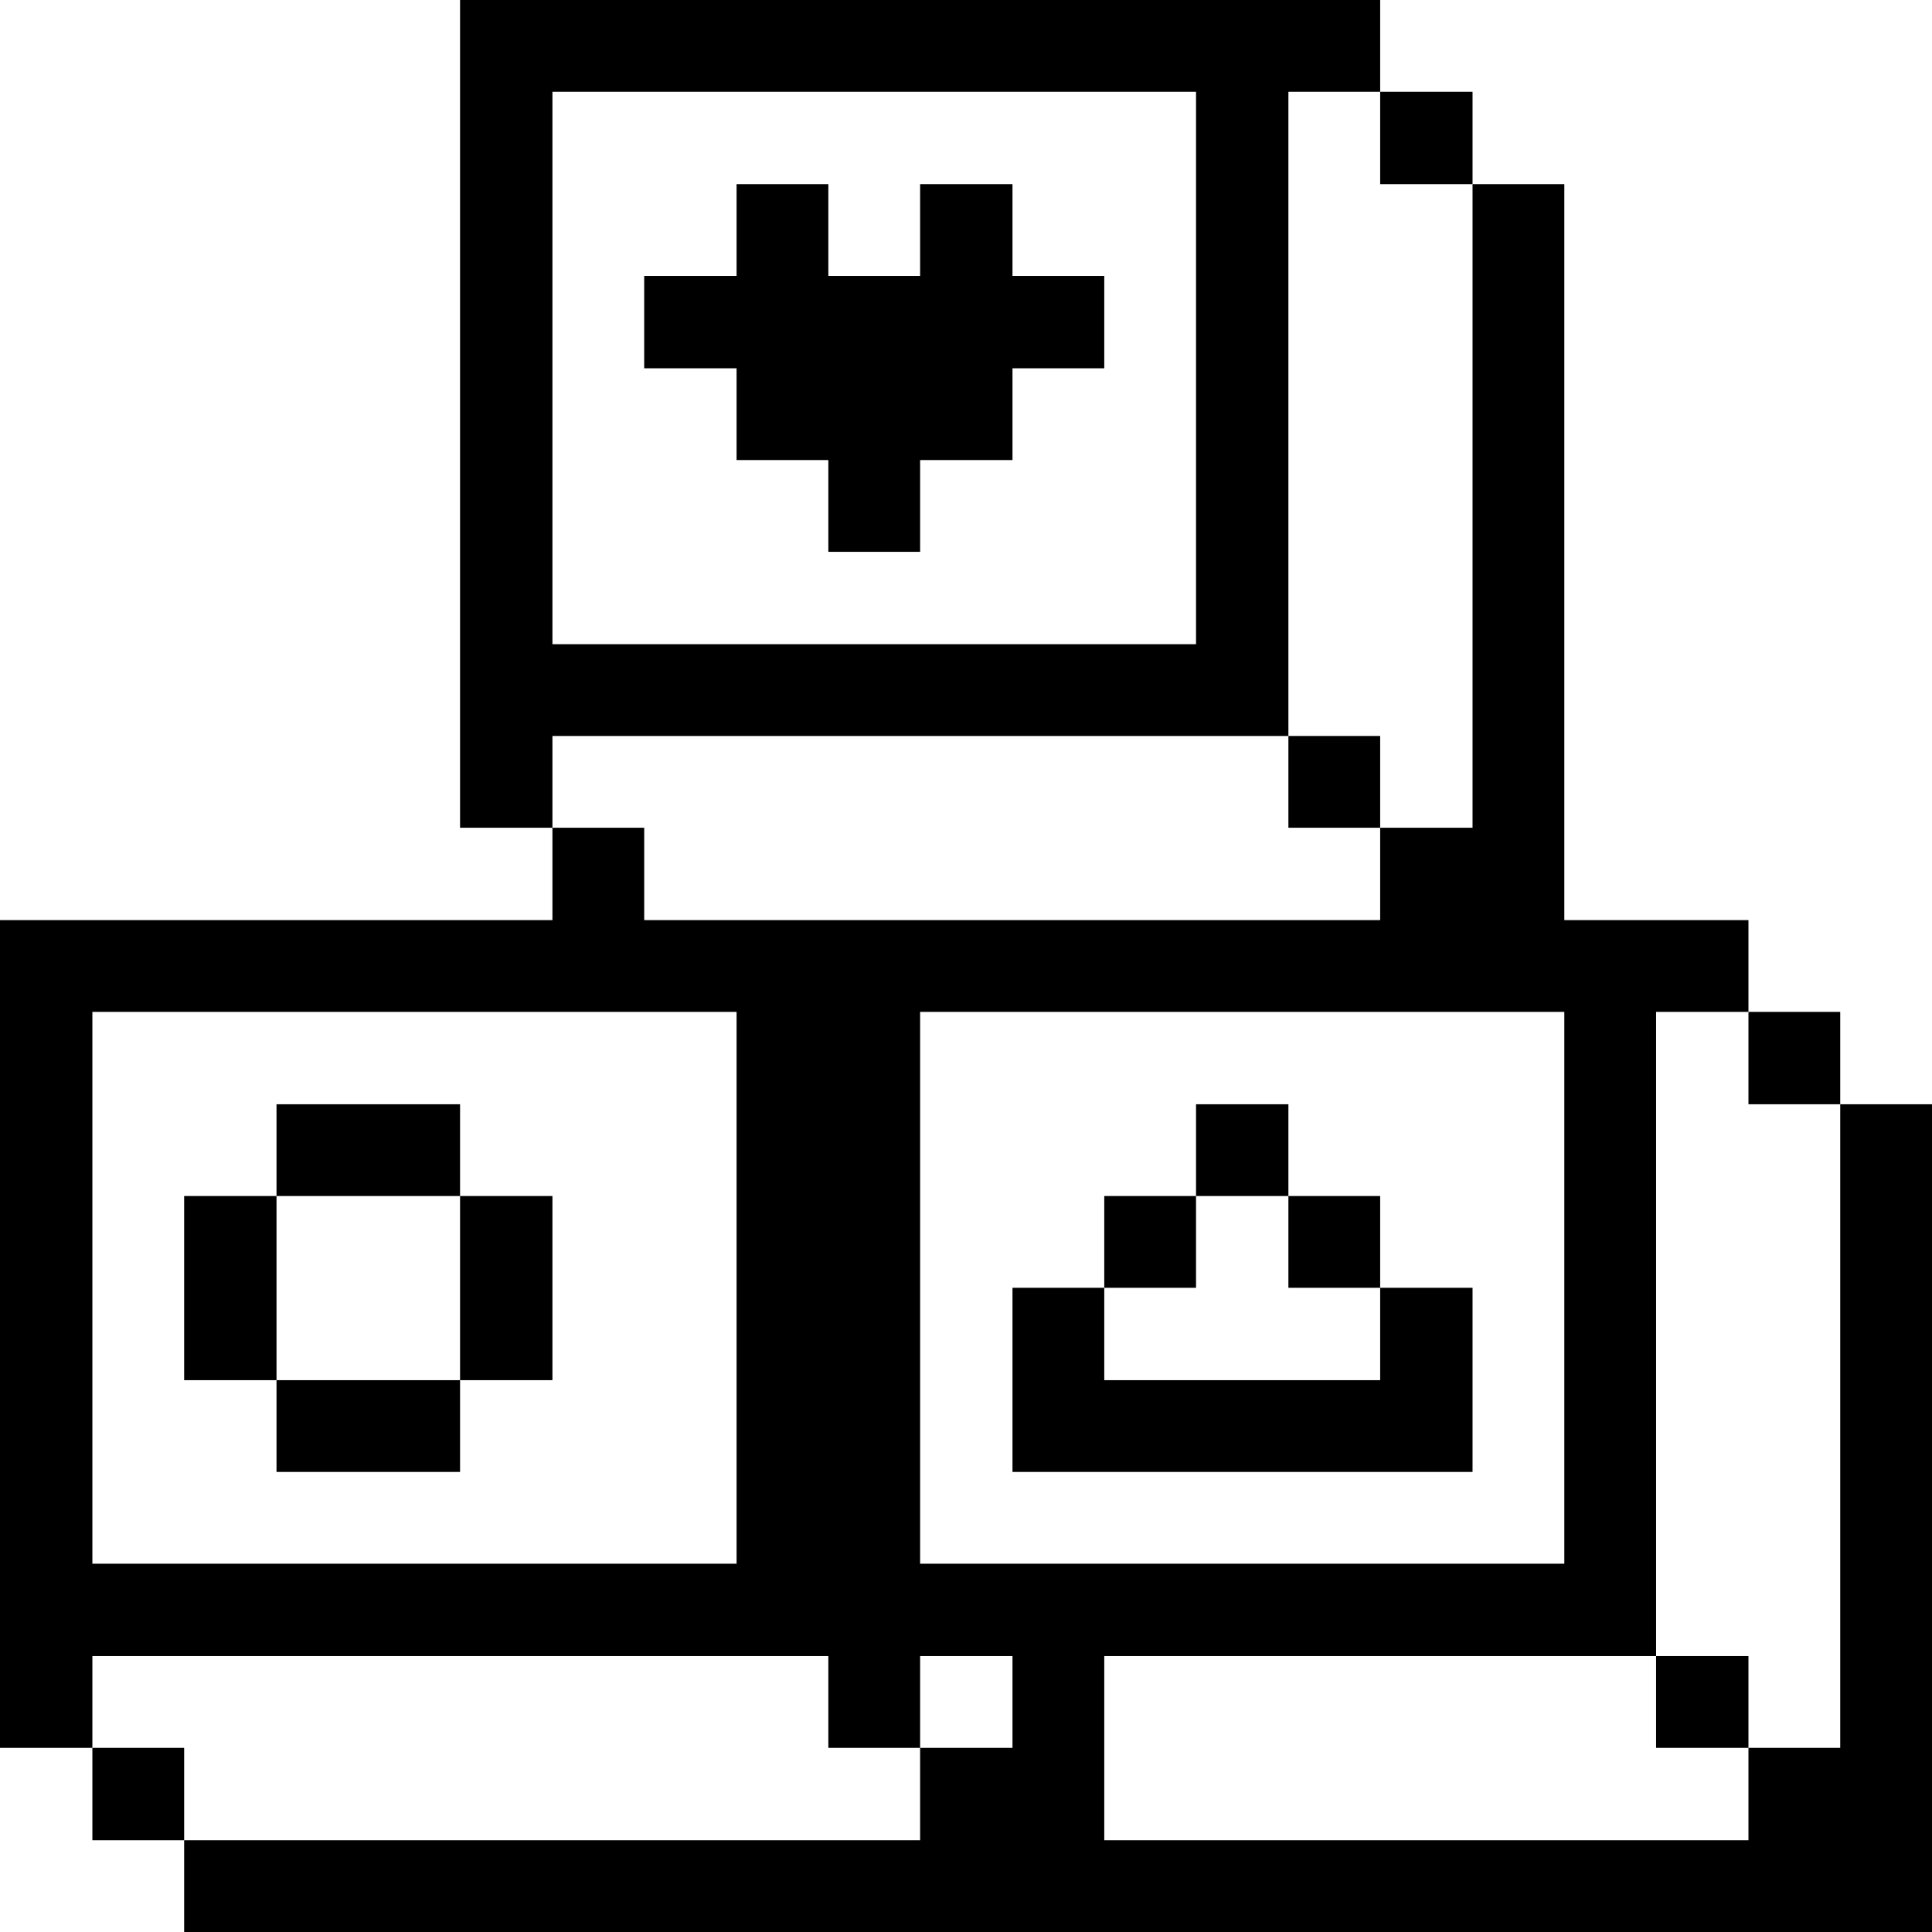 <svg xmlns="http://www.w3.org/2000/svg" viewBox="0 0 32 32" id="Computers-Devices-Electronics-Keyboard-Button--Streamline-Pixel">
  <desc>
    Computers Devices Electronics Keyboard Button Streamline Icon: https://streamlinehq.com
  </desc>
  <title>computers-devices-electronics-keyboard-button</title>
  <g>
    <path d="M30.48 28.95h-1.52v1.53H18.29v-3.05h9.14V16.76h1.53v-1.52h-3.05V3.05h-1.52v10.66h-1.53v1.53H10.67v-1.53H9.15v1.53H0v13.71h1.53v-1.52h12.19v1.52h1.52v-1.52h1.53v1.52h-1.53v1.53H3.05V32H32V18.29h-1.52ZM12.2 25.9H1.53v-9.14H12.2Zm3.04 0v-9.14h10.67v9.14Z" fill="#000000" stroke-width="1"></path>
    <path d="M28.96 16.76h1.52v1.53h-1.52Z" fill="#000000" stroke-width="1"></path>
    <path d="M27.43 27.43h1.53v1.52h-1.53Z" fill="#000000" stroke-width="1"></path>
    <path d="M22.86 1.52h1.53v1.53h-1.53Z" fill="#000000" stroke-width="1"></path>
    <path d="M21.34 19.81h1.52v1.52h-1.52Z" fill="#000000" stroke-width="1"></path>
    <path d="M21.34 12.19h1.52v1.52h-1.52Z" fill="#000000" stroke-width="1"></path>
    <path d="M19.81 18.29h1.53v1.52h-1.53Z" fill="#000000" stroke-width="1"></path>
    <path d="m22.86 22.86 -4.57 0 0 -1.53 -1.52 0 0 3.05 7.62 0 0 -3.05 -1.53 0 0 1.53z" fill="#000000" stroke-width="1"></path>
    <path d="M18.29 19.81h1.52v1.52h-1.52Z" fill="#000000" stroke-width="1"></path>
    <path d="m16.77 3.05 -1.53 0 0 1.52 -1.52 0 0 -1.52 -1.52 0 0 1.52 -1.53 0 0 1.53 1.53 0 0 1.52 1.52 0 0 1.52 1.52 0 0 -1.52 1.53 0 0 -1.52 1.52 0 0 -1.53 -1.52 0 0 -1.52z" fill="#000000" stroke-width="1"></path>
    <path d="M21.34 12.19V1.52h1.52V0H7.62v13.71h1.53v-1.52ZM9.15 1.52h10.66v9.15H9.15Z" fill="#000000" stroke-width="1"></path>
    <path d="M7.62 19.81h1.53v3.05H7.62Z" fill="#000000" stroke-width="1"></path>
    <path d="M4.58 18.29h3.04v1.52H4.58Z" fill="#000000" stroke-width="1"></path>
    <path d="M4.58 22.86h3.04v1.52H4.58Z" fill="#000000" stroke-width="1"></path>
    <path d="M3.05 19.81h1.53v3.05H3.05Z" fill="#000000" stroke-width="1"></path>
    <path d="M1.53 28.95h1.52v1.53H1.53Z" fill="#000000" stroke-width="1"></path>
  </g>
</svg>